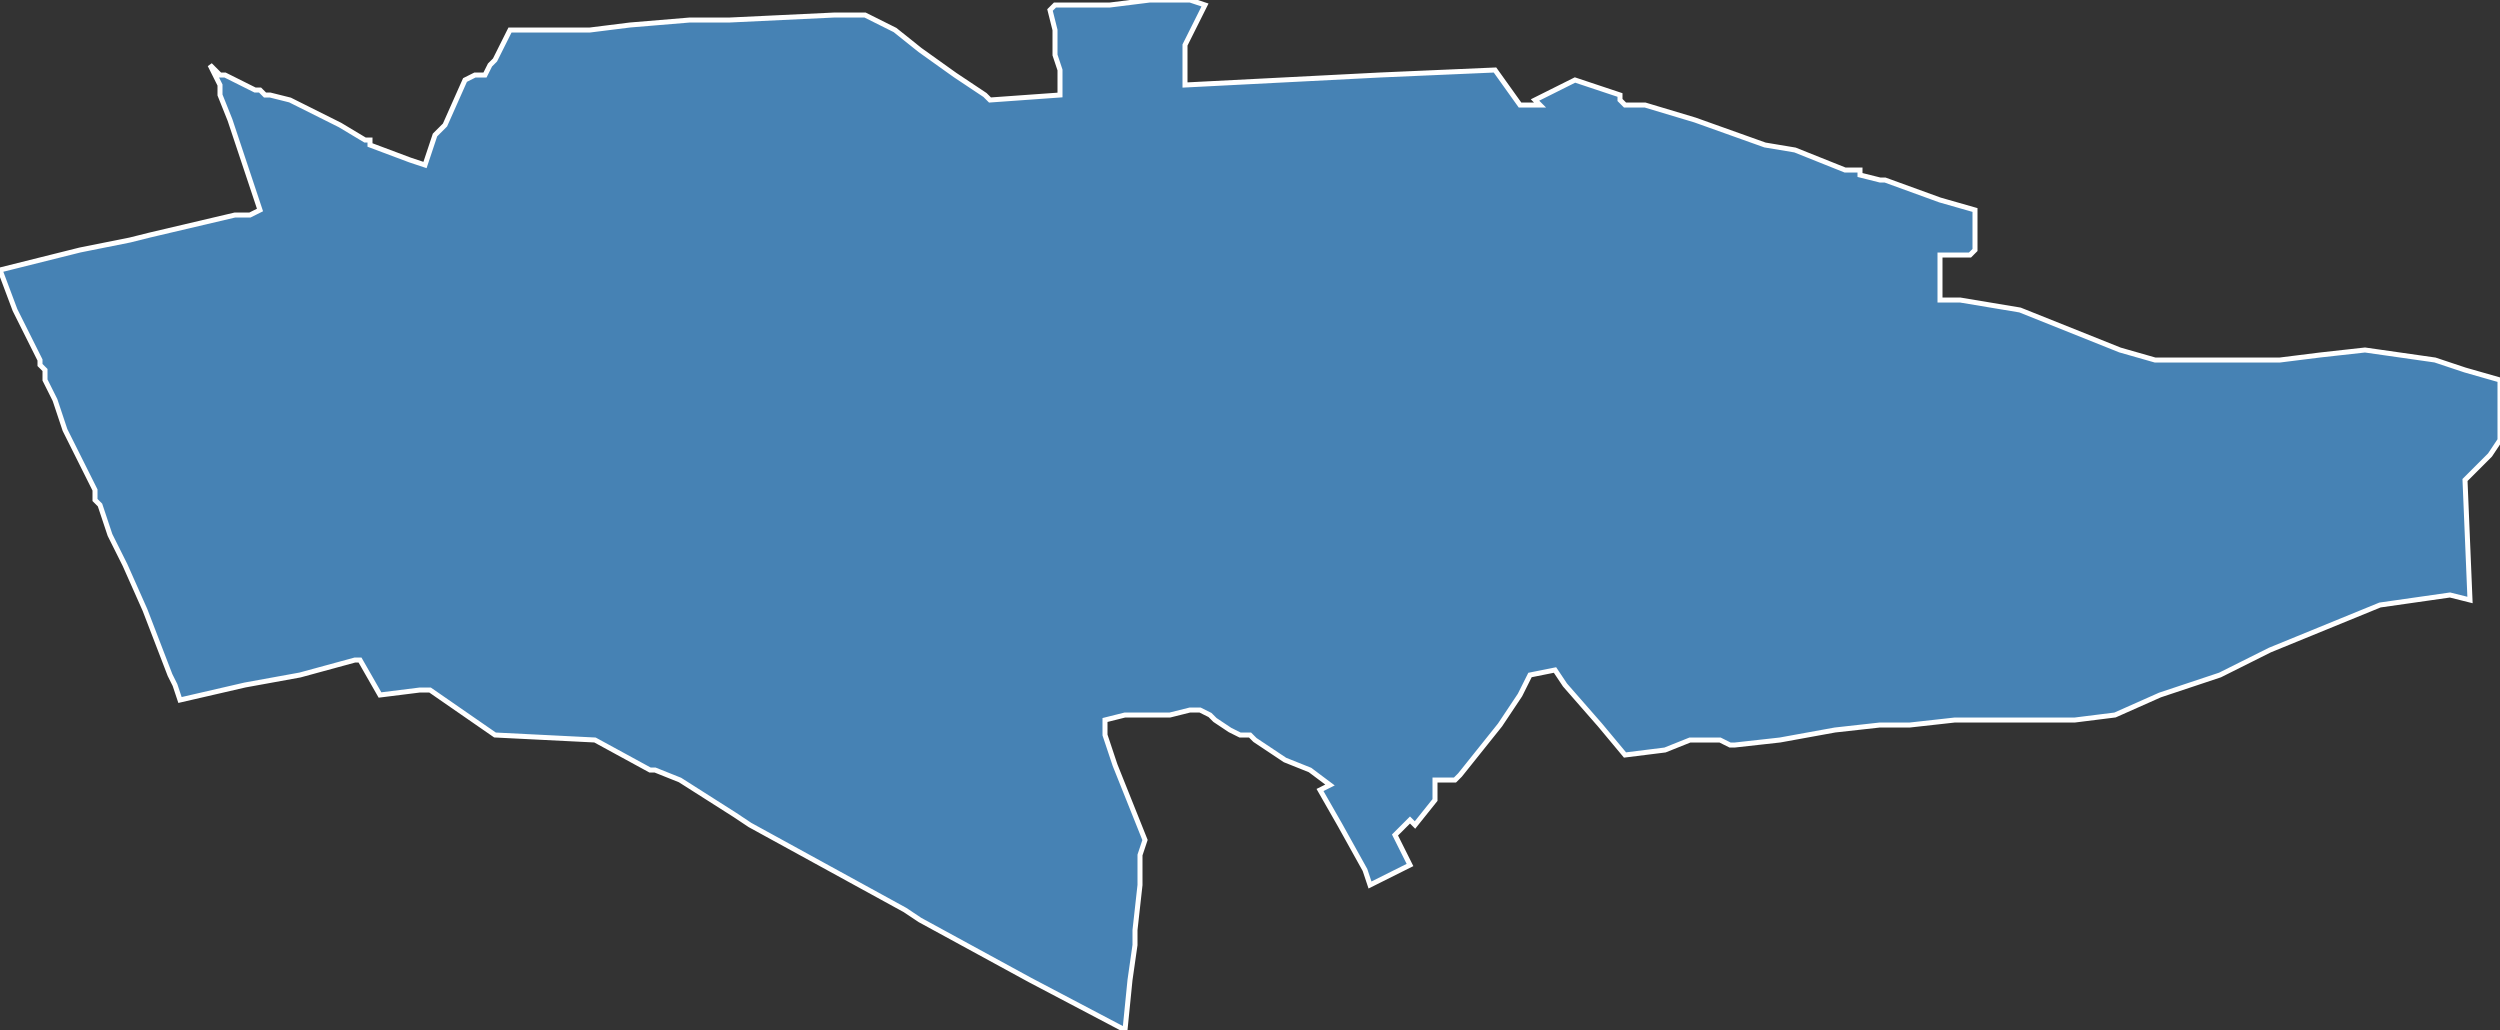 <?xml version="1.0" encoding="utf-8"?>
<svg version="1.1" id="svgmap" xmlns="http://www.w3.org/2000/svg" xmlns:xlink="http://www.w3.org/1999/xlink" x="0px" y="0px" width="100%" height="100%" viewBox="0 0 500 206">
<rect x="0" y="0" width="500" height="206" fill="#333333" stroke="none"/>
<polygon points="0,54 16,50 26,48 30,47 47,43 49,43 50,43 52,42 52,42 48,30 46,24 44,19 44,17 42,13 44,15 45,15 47,16 51,18 52,18 52,18 53,19 54,19 58,20 64,23 66,24 68,25 73,28 74,28 74,29 82,32 85,33 87,27 89,25 93,16 95,15 97,15 98,13 99,12 102,6 108,6 118,6 126,5 138,4 146,4 167,3 173,3 179,6 184,10 191,15 197,19 197,19 198,20 212,19 212,18 212,18 212,17 212,14 212,14 211,11 211,9 211,6 210,2 211,1 217,1 222,1 230,0 238,0 241,1 237,9 237,17 276,15 299,14 304,21 306,21 306,21 308,21 307,20 315,16 315,16 324,19 324,20 325,21 326,21 326,21 329,21 339,24 339,24 353,29 359,30 369,34 371,34 372,34 372,35 376,36 377,36 388,40 395,42 395,50 394,51 388,51 388,60 392,60 404,62 424,70 431,72 434,72 456,72 464,71 473,70 487,72 493,74 500,76 500,88 498,91 495,94 493,96 494,120 490,119 476,121 454,130 444,135 432,139 423,143 415,144 402,144 391,144 382,145 376,145 367,146 356,148 347,149 346,149 344,148 338,148 333,150 325,151 320,145 313,137 311,134 306,135 304,139 300,145 292,155 291,156 287,156 287,160 283,165 283,165 282,164 279,167 282,173 274,177 273,174 268,165 264,158 266,157 266,157 262,154 257,152 254,150 251,148 250,147 248,147 246,146 243,144 242,143 240,142 240,142 238,142 234,143 231,143 225,143 221,144 221,145 221,147 223,153 229,168 228,171 228,177 227,186 227,188 227,189 226,196 225,206 206,196 184,184 181,182 150,165 147,163 136,156 131,154 130,154 119,148 99,147 86,138 84,138 76,139 72,132 71,132 60,135 49,137 36,140 35,137 34,135 29,122 25,113 24,111 22,107 20,101 19,100 19,98 16,92 13,86 11,80 9,76 9,74 8,73 8,72 4,64 3,62 0,54" id="1322" class="canton" fill="steelblue" stroke-width="1" stroke="white" geotype="canton" geoname="Marseille-11" code_insee="1322" code_departement="13" nom_departement="Bouches-du-Rhône" code_region="93" nom_region="Provence-Alpes-Côte d'Azur"/></svg>